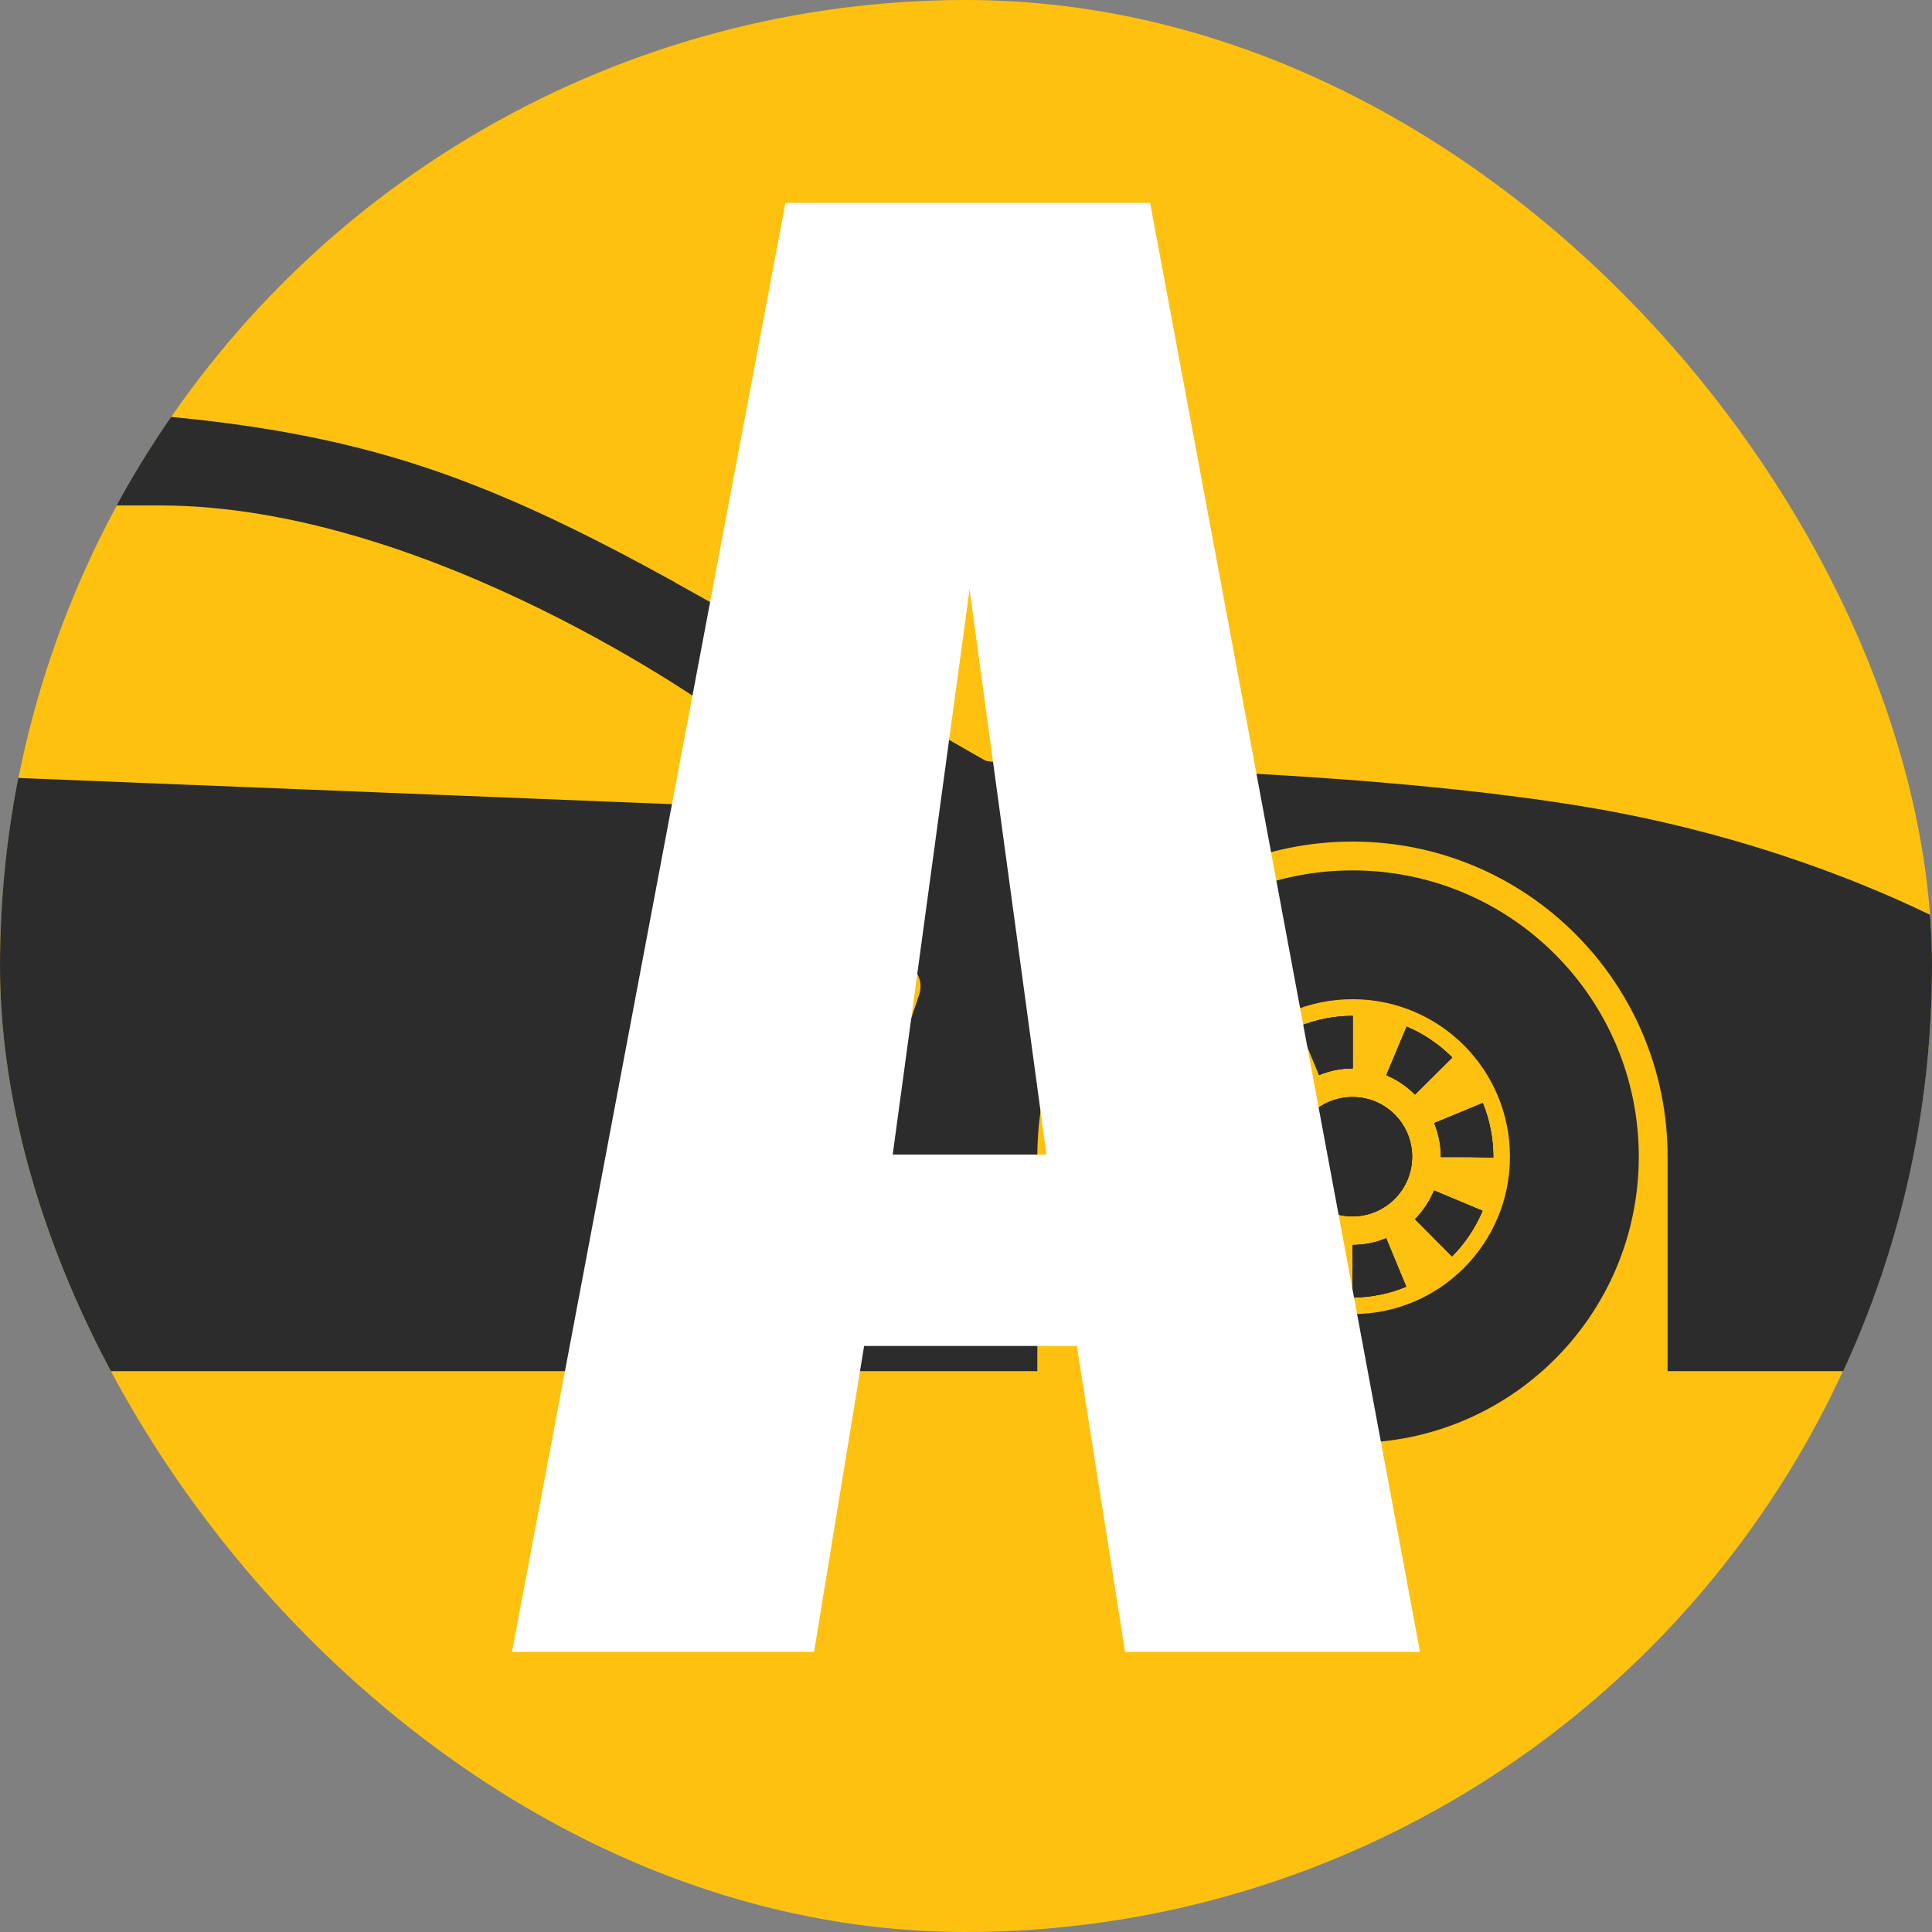 <svg width="200" height="200" viewBox="0 0 200 200" fill="none" xmlns="http://www.w3.org/2000/svg">
<rect x="0" y="0" width="200" height="200" fill="#808080" stroke="none"/>
<g clip-path="url(#clip0_17_3492)">
<circle cx="100" cy="100" r="100" fill="#FEC110"/>
<g clip-path="url(#clip1_17_3492)">
<path d="M-169.181 95.787V69.362L-173.132 58.743L-167.699 60.225L-162.513 69.362L-143.992 71.338L-129.915 69.362C-129.915 69.362 -72.867 41.95 -15.823 41.95C14.059 41.95 30.334 43.579 45.57 48.915C53.373 51.656 60.906 55.336 69.871 60.275L69.873 60.297C77.578 64.546 86.321 69.732 97.188 75.98L99.557 77.34C100.348 77.808 101.164 78.252 101.977 78.722C103.212 79.437 137.538 79.215 163.469 83.414C189.399 87.612 205.944 97.984 205.944 97.984L209.402 106.38L212.612 109.344L210.143 133.546L216.81 141.942H172.628V119.742C172.628 101.739 158.033 87.119 140.005 87.119C121.978 87.119 107.383 101.714 107.383 119.742V141.942H-46.944V119.742C-46.944 101.739 -61.539 87.119 -79.566 87.119C-97.569 87.119 -112.189 101.714 -112.189 119.742V137.35L-175.879 126.903V101.713L-169.181 95.787ZM83.629 127.644C85.58 127.644 87.309 126.384 87.952 124.533L95.164 102.923C95.608 101.564 94.892 100.082 93.51 99.613C93.238 99.514 92.966 99.489 92.695 99.489L88.397 99.491L80.494 127.644L83.629 127.644ZM-11.867 79.982L74.32 83.439V73.808C74.32 73.808 44.686 52.323 16.531 52.323H-16.807L-11.867 79.982ZM-80.522 78.5H-29.4V52.323C-49.898 52.323 -85.708 67.881 -85.708 67.881L-80.522 78.5Z" fill="#2C2C2C"/>
<path d="M152.04 119.764L154.582 119.814V119.739C154.582 117.838 154.211 115.96 153.495 114.181L148.481 116.257C148.925 117.344 149.172 118.529 149.172 119.714V119.764L152.04 119.764Z" fill="#2C2C2C"/>
<path d="M148.456 123.244C147.987 124.356 147.321 125.367 146.48 126.207L150.309 130.059C151.669 128.699 152.729 127.095 153.47 125.342L148.456 123.244Z" fill="#2C2C2C"/>
<path d="M146.478 113.291L150.33 109.462C148.97 108.103 147.391 107.018 145.613 106.277L143.512 111.29C144.627 111.762 145.638 112.453 146.478 113.291Z" fill="#2C2C2C"/>
<path d="M140.011 128.876V134.309C141.912 134.309 143.815 133.937 145.569 133.196L143.493 128.182C142.383 128.654 141.196 128.876 140.011 128.876Z" fill="#2C2C2C"/>
<path d="M133.834 119.741C133.834 123.15 136.598 125.915 140.008 125.915C143.418 125.915 146.182 123.151 146.182 119.741C146.182 116.331 143.418 113.567 140.008 113.567C136.599 113.567 133.834 116.331 133.834 119.741Z" fill="#2C2C2C"/>
<path d="M140.011 110.6H140.036V105.167H140.011C138.11 105.167 136.232 105.538 134.479 106.254L136.554 111.293C137.641 110.822 138.826 110.6 140.011 110.6Z" fill="#2C2C2C"/>
<path d="M133.538 126.208L129.687 130.036C131.046 131.396 132.65 132.456 134.404 133.197L136.479 128.183C135.392 127.714 134.404 127.048 133.538 126.208Z" fill="#2C2C2C"/>
<path d="M129.739 109.393C128.38 110.728 127.295 112.332 126.554 114.11L131.568 116.211C132.037 115.098 132.703 114.11 133.568 113.247L129.739 109.393Z" fill="#2C2C2C"/>
<path d="M130.87 119.688H125.437V119.738C125.437 121.639 125.809 123.542 126.55 125.319L131.564 123.243C131.095 122.131 130.873 120.946 130.873 119.761L130.87 119.688Z" fill="#2C2C2C"/>
<path d="M140.011 90.103C156.385 90.103 169.646 103.363 169.646 119.737C169.646 136.11 156.385 149.372 140.011 149.372C123.637 149.372 110.377 136.111 110.377 119.737C110.377 103.364 123.637 90.103 140.011 90.103ZM140.011 136.036C149.026 136.036 156.31 128.75 156.31 119.737C156.31 110.722 149.024 103.437 140.011 103.437C130.996 103.437 123.712 110.723 123.712 119.737C123.712 128.752 130.998 136.036 140.011 136.036Z" fill="#2C2C2C"/>
<path d="M152.04 119.764L154.582 119.814V119.739C154.582 117.838 154.211 115.96 153.495 114.181L148.481 116.257C148.925 117.344 149.172 118.529 149.172 119.714V119.764L152.04 119.764Z" fill="#2C2C2C"/>
<path d="M148.456 123.244C147.987 124.356 147.321 125.367 146.48 126.207L150.309 130.059C151.669 128.699 152.729 127.095 153.47 125.342L148.456 123.244Z" fill="#2C2C2C"/>
<path d="M146.478 113.291L150.33 109.462C148.97 108.103 147.391 107.018 145.613 106.277L143.512 111.29C144.627 111.762 145.638 112.453 146.478 113.291Z" fill="#2C2C2C"/>
<path d="M140.011 128.876V134.309C141.912 134.309 143.815 133.937 145.569 133.196L143.493 128.182C142.383 128.654 141.196 128.876 140.011 128.876Z" fill="#2C2C2C"/>
<path d="M133.834 119.741C133.834 123.15 136.598 125.915 140.008 125.915C143.418 125.915 146.182 123.151 146.182 119.741C146.182 116.331 143.418 113.567 140.008 113.567C136.599 113.567 133.834 116.331 133.834 119.741Z" fill="#2C2C2C"/>
<path d="M140.011 110.6H140.036V105.167H140.011C138.11 105.167 136.232 105.538 134.479 106.254L136.554 111.293C137.641 110.822 138.826 110.6 140.011 110.6Z" fill="#2C2C2C"/>
<path d="M133.538 126.208L129.687 130.036C131.046 131.396 132.65 132.456 134.404 133.197L136.479 128.183C135.392 127.714 134.404 127.048 133.538 126.208Z" fill="#2C2C2C"/>
<path d="M131.59 116.208C132.059 115.096 132.725 114.108 133.59 113.245L129.761 109.393C128.402 110.728 127.317 112.332 126.576 114.11L131.59 116.208Z" fill="#2C2C2C"/>
<path d="M125.442 119.688V119.738C125.442 121.639 125.813 123.542 126.554 125.319L131.568 123.243C131.099 122.131 130.877 120.946 130.877 119.761V119.711H125.442V119.688Z" fill="#2C2C2C"/>
<path d="M133.834 119.741C133.834 123.15 136.598 125.915 140.008 125.915C143.418 125.915 146.182 123.151 146.182 119.741C146.182 116.331 143.418 113.567 140.008 113.567C136.599 113.567 133.834 116.331 133.834 119.741Z" fill="#2C2C2C"/>
<path d="M140.011 128.876C141.196 128.876 142.381 128.654 143.493 128.185L145.569 133.198C143.815 133.914 141.914 134.311 140.011 134.311V128.876ZM133.541 126.209C134.381 127.049 135.394 127.74 136.504 128.184L134.429 133.198C132.675 132.457 131.071 131.395 129.712 130.038L133.541 126.209ZM148.458 123.245L153.472 125.346C152.731 127.099 151.668 128.703 150.311 130.063L146.482 126.211C147.323 125.371 147.989 124.358 148.458 123.245ZM130.874 119.741C130.874 120.95 131.096 122.135 131.565 123.223L126.552 125.298C125.811 123.52 125.439 121.644 125.439 119.718V119.668L130.874 119.666V119.741ZM153.497 114.208C154.213 115.961 154.584 117.862 154.584 119.765V119.84L152.04 119.79L149.149 119.788V119.738C149.149 118.553 148.927 117.391 148.458 116.281L153.497 114.208ZM129.739 109.391L133.568 113.243C132.703 114.083 132.037 115.096 131.568 116.206L126.554 114.106C127.317 112.355 128.38 110.75 129.739 109.391ZM145.619 106.305C147.373 107.046 148.977 108.134 150.336 109.491L146.485 113.32C145.644 112.479 144.631 111.788 143.521 111.319L145.619 106.305ZM140.012 105.168H140.037V110.601H140.012C138.827 110.601 137.642 110.823 136.554 111.292L134.479 106.253C136.233 105.54 138.111 105.168 140.012 105.168Z" fill="#2C2C2C"/>
</g>
<path d="M53 171L81.311 21H119.059L147 171H116.469L111.472 139.333H89.453L84.272 171H53ZM92.413 119.519H108.327L100.37 61L92.413 119.519Z" fill="white"/>
</g>
<defs>
<clipPath id="clip0_17_3492">
<rect width="200" height="200" rx="100" fill="white"/>
</clipPath>
<clipPath id="clip1_17_3492">
<rect width="200" height="109" fill="white" transform="translate(0 41)"/>
</clipPath>
</defs>
</svg>
